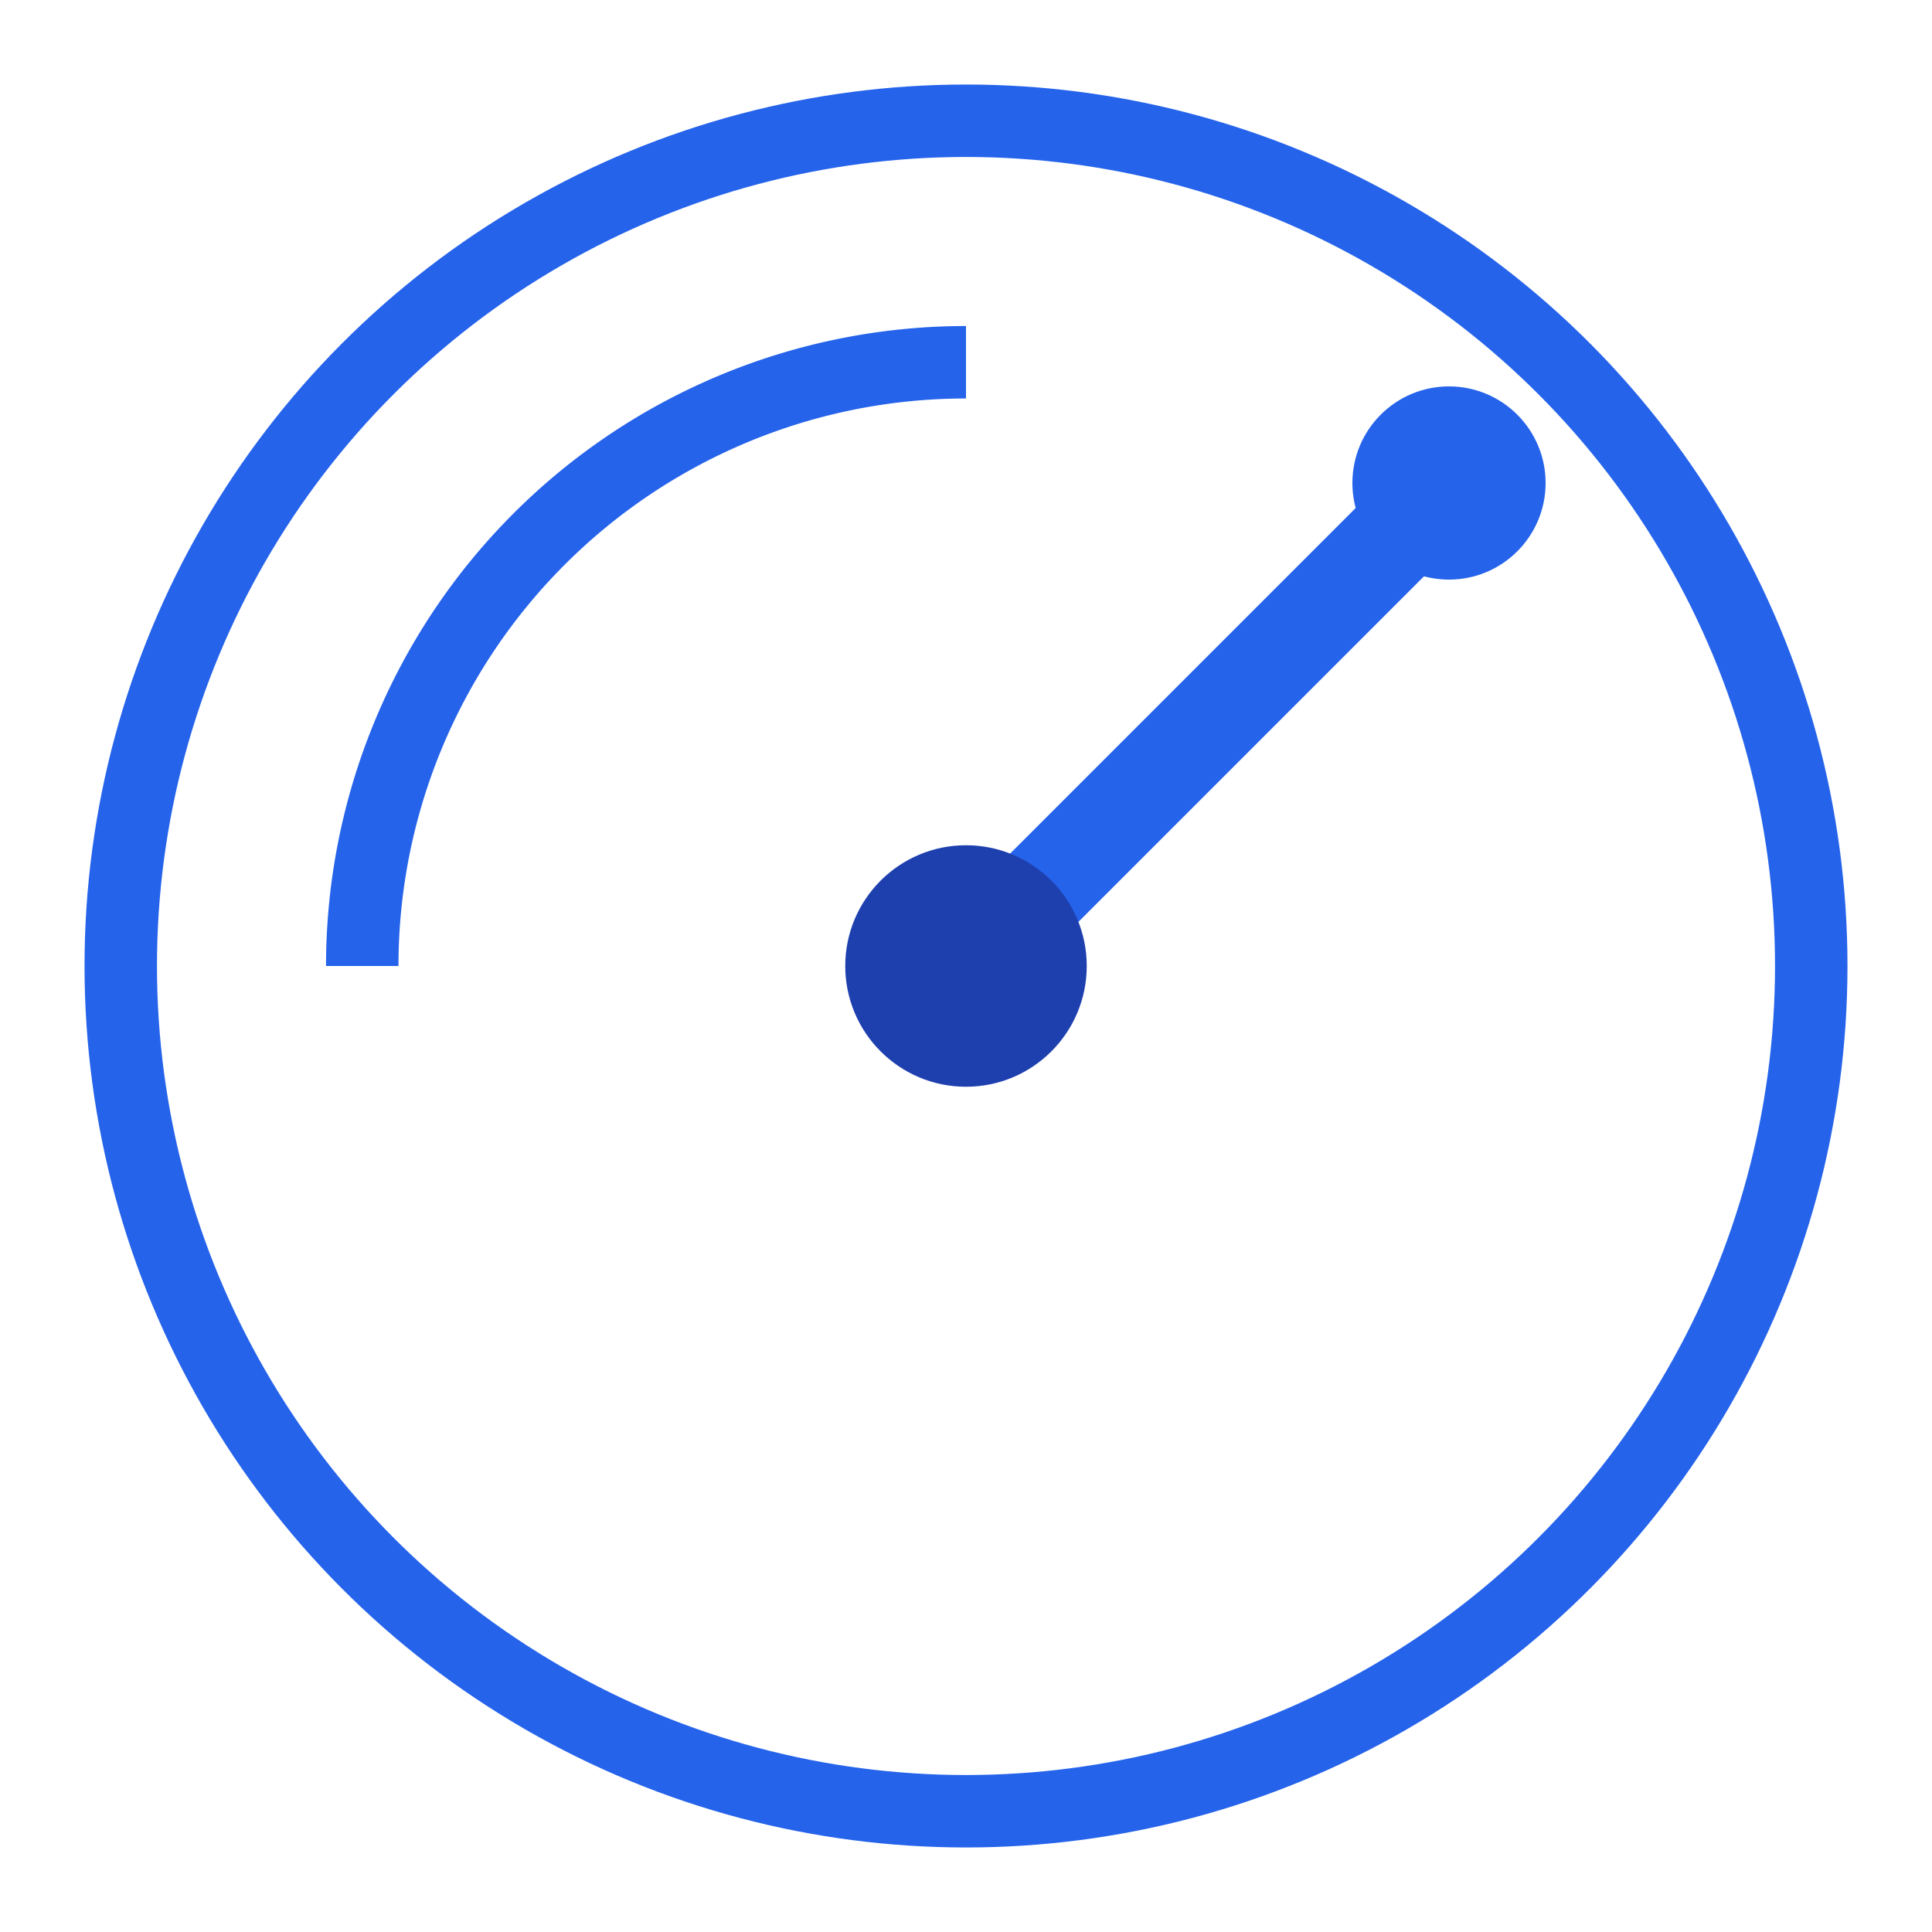 <svg xmlns="http://www.w3.org/2000/svg" width="80" height="80" viewBox="0 0 80 80">
    <style>
        .primary { fill: #2563eb; }
        .secondary { fill: #1e40af; }
    </style>
    <circle cx="40" cy="40" r="35" fill="none" stroke="#2563eb" stroke-width="3"/>
    <path d="M40 40 L60 20" stroke="#2563eb" stroke-width="4" stroke-linecap="round"/>
    <circle cx="40" cy="40" r="5" class="secondary"/>
    <path d="M15 40 A25 25 0 0 1 40 15" stroke="#2563eb" stroke-width="3" fill="none"/>
    <circle cx="60" cy="20" r="4" class="primary"/>
</svg>